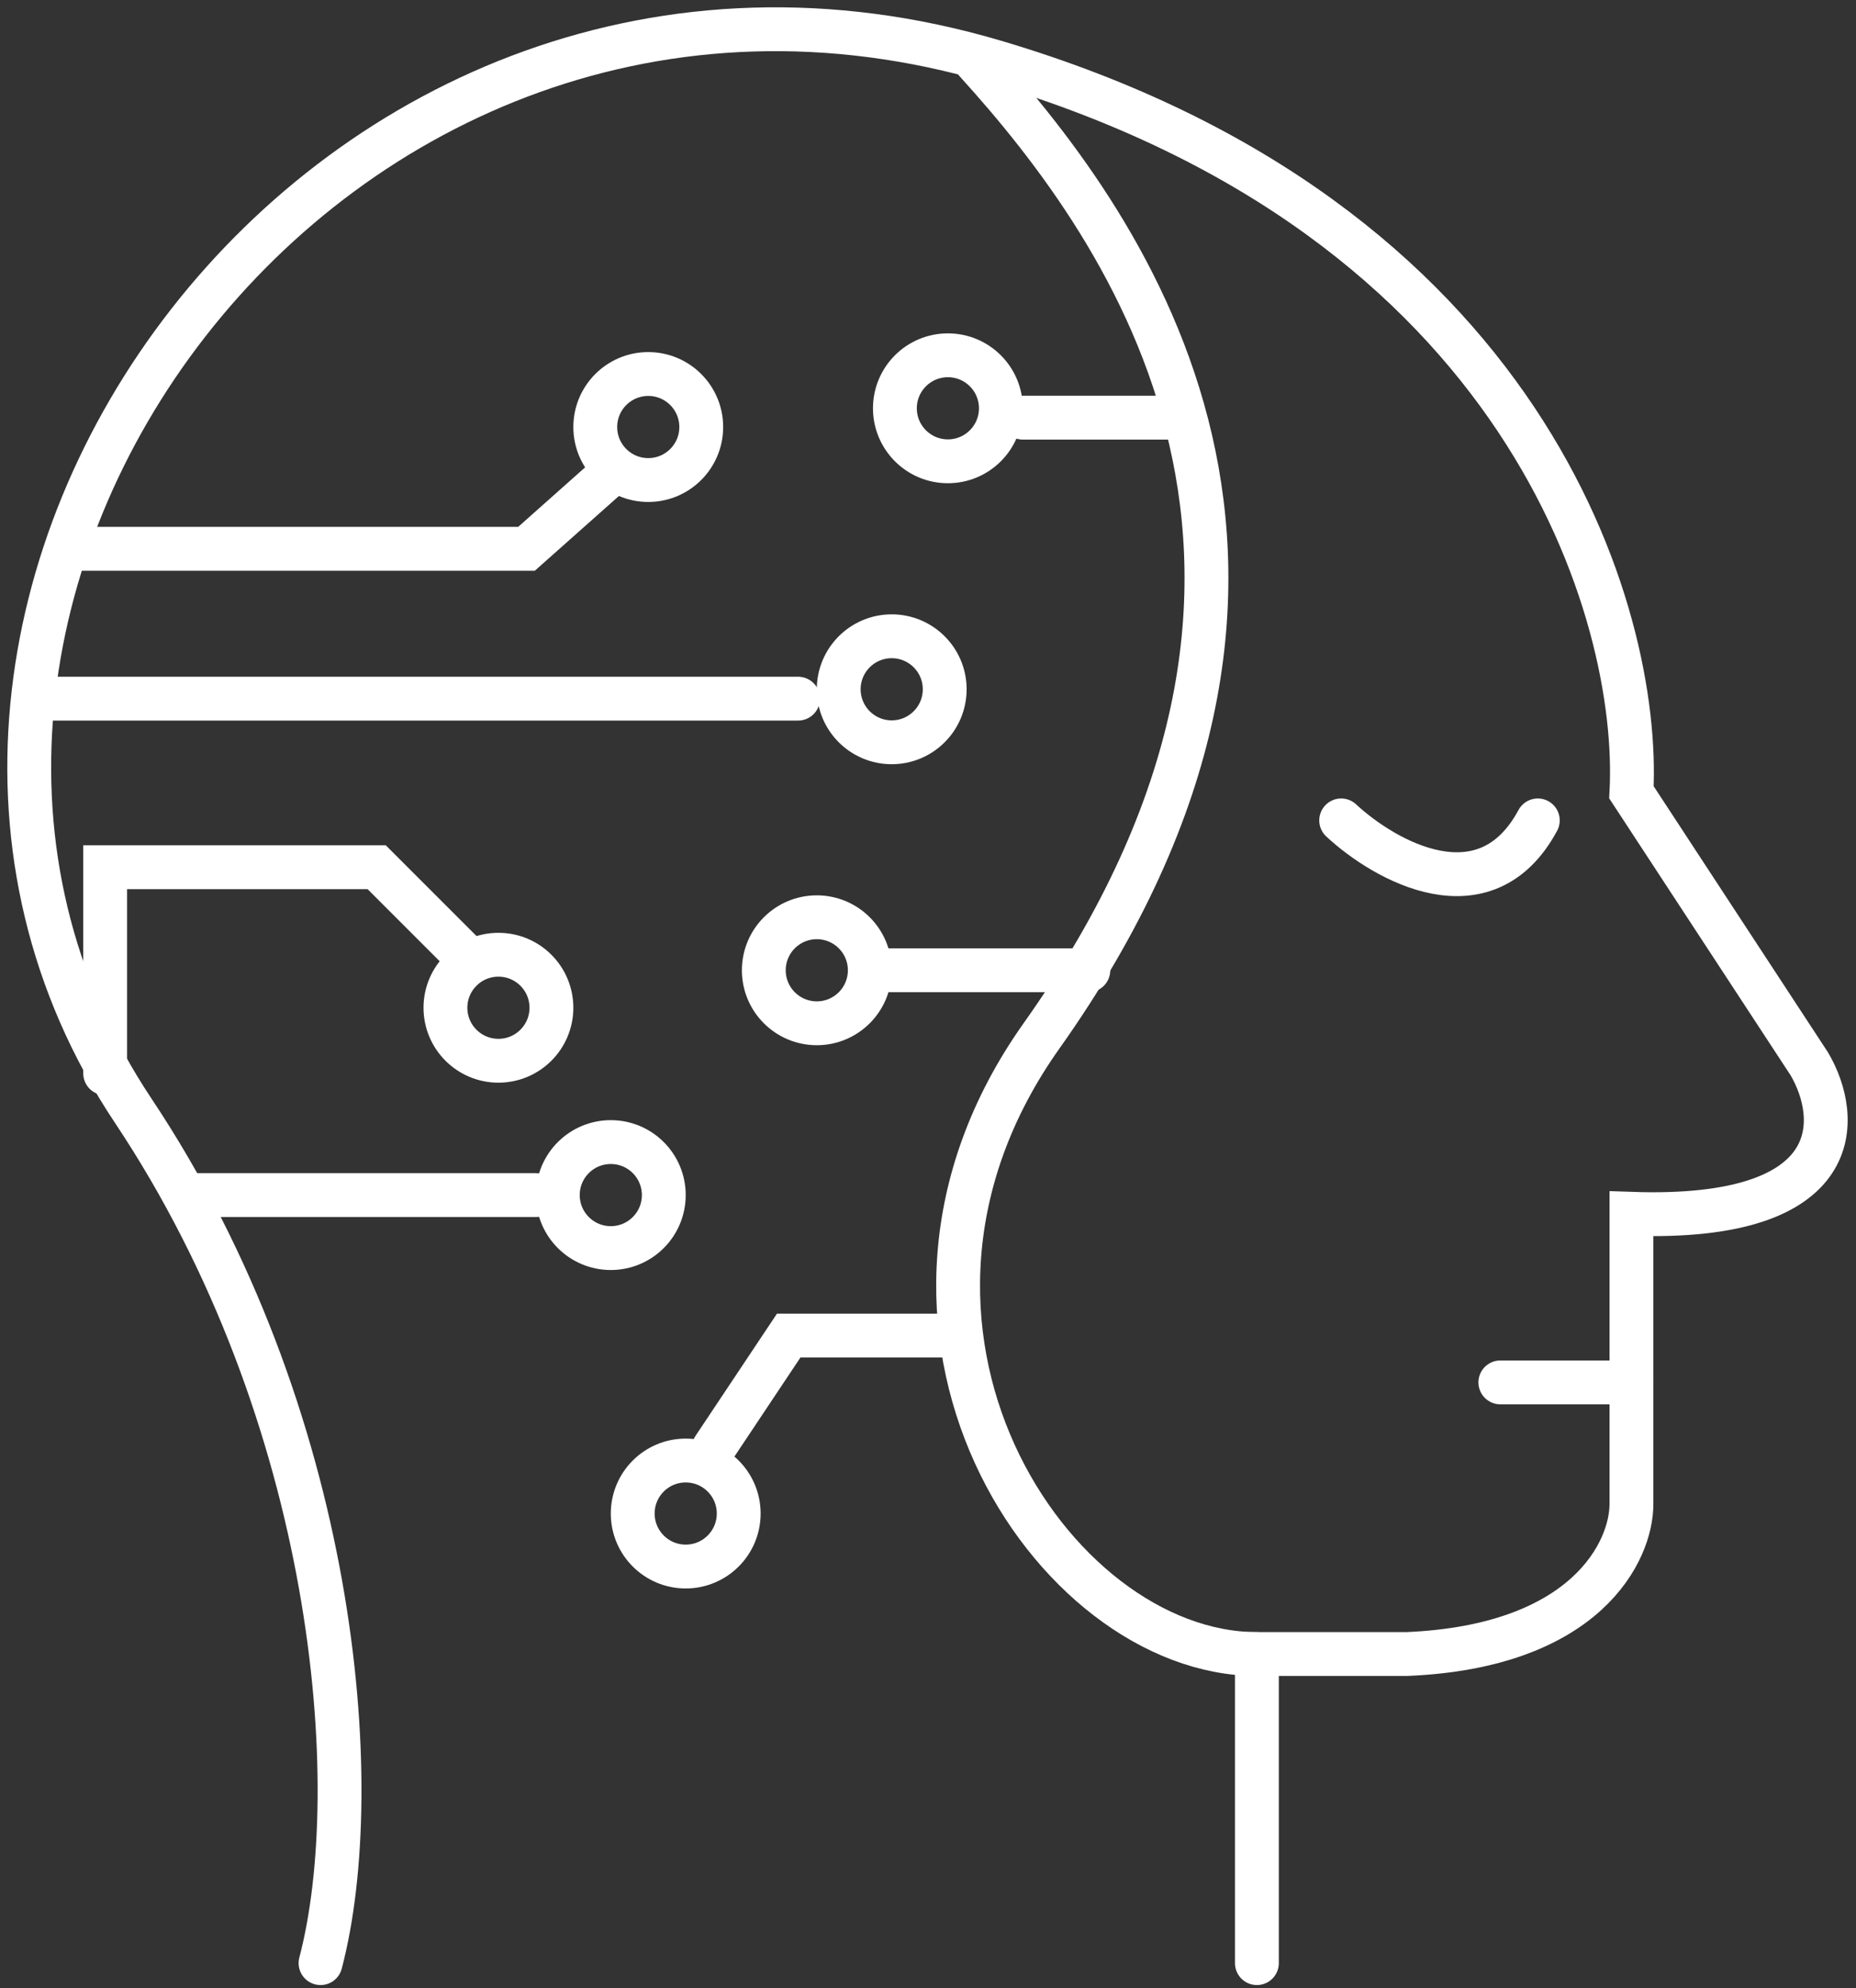 <svg width="127" height="136" viewBox="0 0 127 136" fill="none" xmlns="http://www.w3.org/2000/svg">
<rect x="0" y="0" width="127" height="136" fill="#333333" stroke="none"/>
<path d="M21.933 134.29C25.136 122.116 22.992 96.795 9.118 75.984C-13.948 41.385 22.573 -9.233 68.065 4.222C104.458 14.987 112.275 42.025 111.634 54.199L123.808 72.78C125.944 76.411 126.499 83.544 111.634 83.032V102.894C111.634 106.098 108.559 112.633 96.257 113.146H86.005V134.29" stroke="white" stroke-width="3" stroke-linecap="round"/>
<path d="M66.784 4.222C77.462 15.969 93.762 39.163 71.269 70.858C57.173 90.721 71.909 113.146 86.005 113.146" stroke="white" stroke-width="3" stroke-linecap="round"/>
<path d="M4.633 37.54H36.029L41.795 32.415" stroke="white" stroke-width="3" stroke-linecap="round"/>
<path d="M80.879 28.57H69.987" stroke="white" stroke-width="3" stroke-linecap="round"/>
<path d="M2.711 47.792H54.61" stroke="white" stroke-width="3" stroke-linecap="round"/>
<path d="M7.196 73.421V59.325H25.777L31.544 65.091" stroke="white" stroke-width="3" stroke-linecap="round"/>
<path d="M12.962 81.751H36.669" stroke="white" stroke-width="3" stroke-linecap="round"/>
<path d="M74.472 66.373H60.376" stroke="white" stroke-width="3" stroke-linecap="round"/>
<path d="M65.502 91.361H53.969L48.843 99.05" stroke="white" stroke-width="3" stroke-linecap="round"/>
<circle cx="46.921" cy="103.535" r="3.626" stroke="white" stroke-width="3"/>
<circle cx="41.795" cy="81.751" r="3.626" stroke="white" stroke-width="3"/>
<circle cx="34.106" cy="68.936" r="3.626" stroke="white" stroke-width="3"/>
<circle cx="61.017" cy="47.151" r="3.626" stroke="white" stroke-width="3"/>
<circle cx="55.891" cy="66.373" r="3.626" stroke="white" stroke-width="3"/>
<circle cx="44.358" cy="29.211" r="3.626" stroke="white" stroke-width="3"/>
<circle cx="64.861" cy="27.93" r="3.626" stroke="white" stroke-width="3"/>
<path d="M91.772 56.121C94.762 58.898 101.639 62.785 105.227 56.121" stroke="white" stroke-width="3" stroke-linecap="round"/>
<path d="M111.634 94.565H102.664" stroke="white" stroke-width="3" stroke-linecap="round"/>
</svg>
